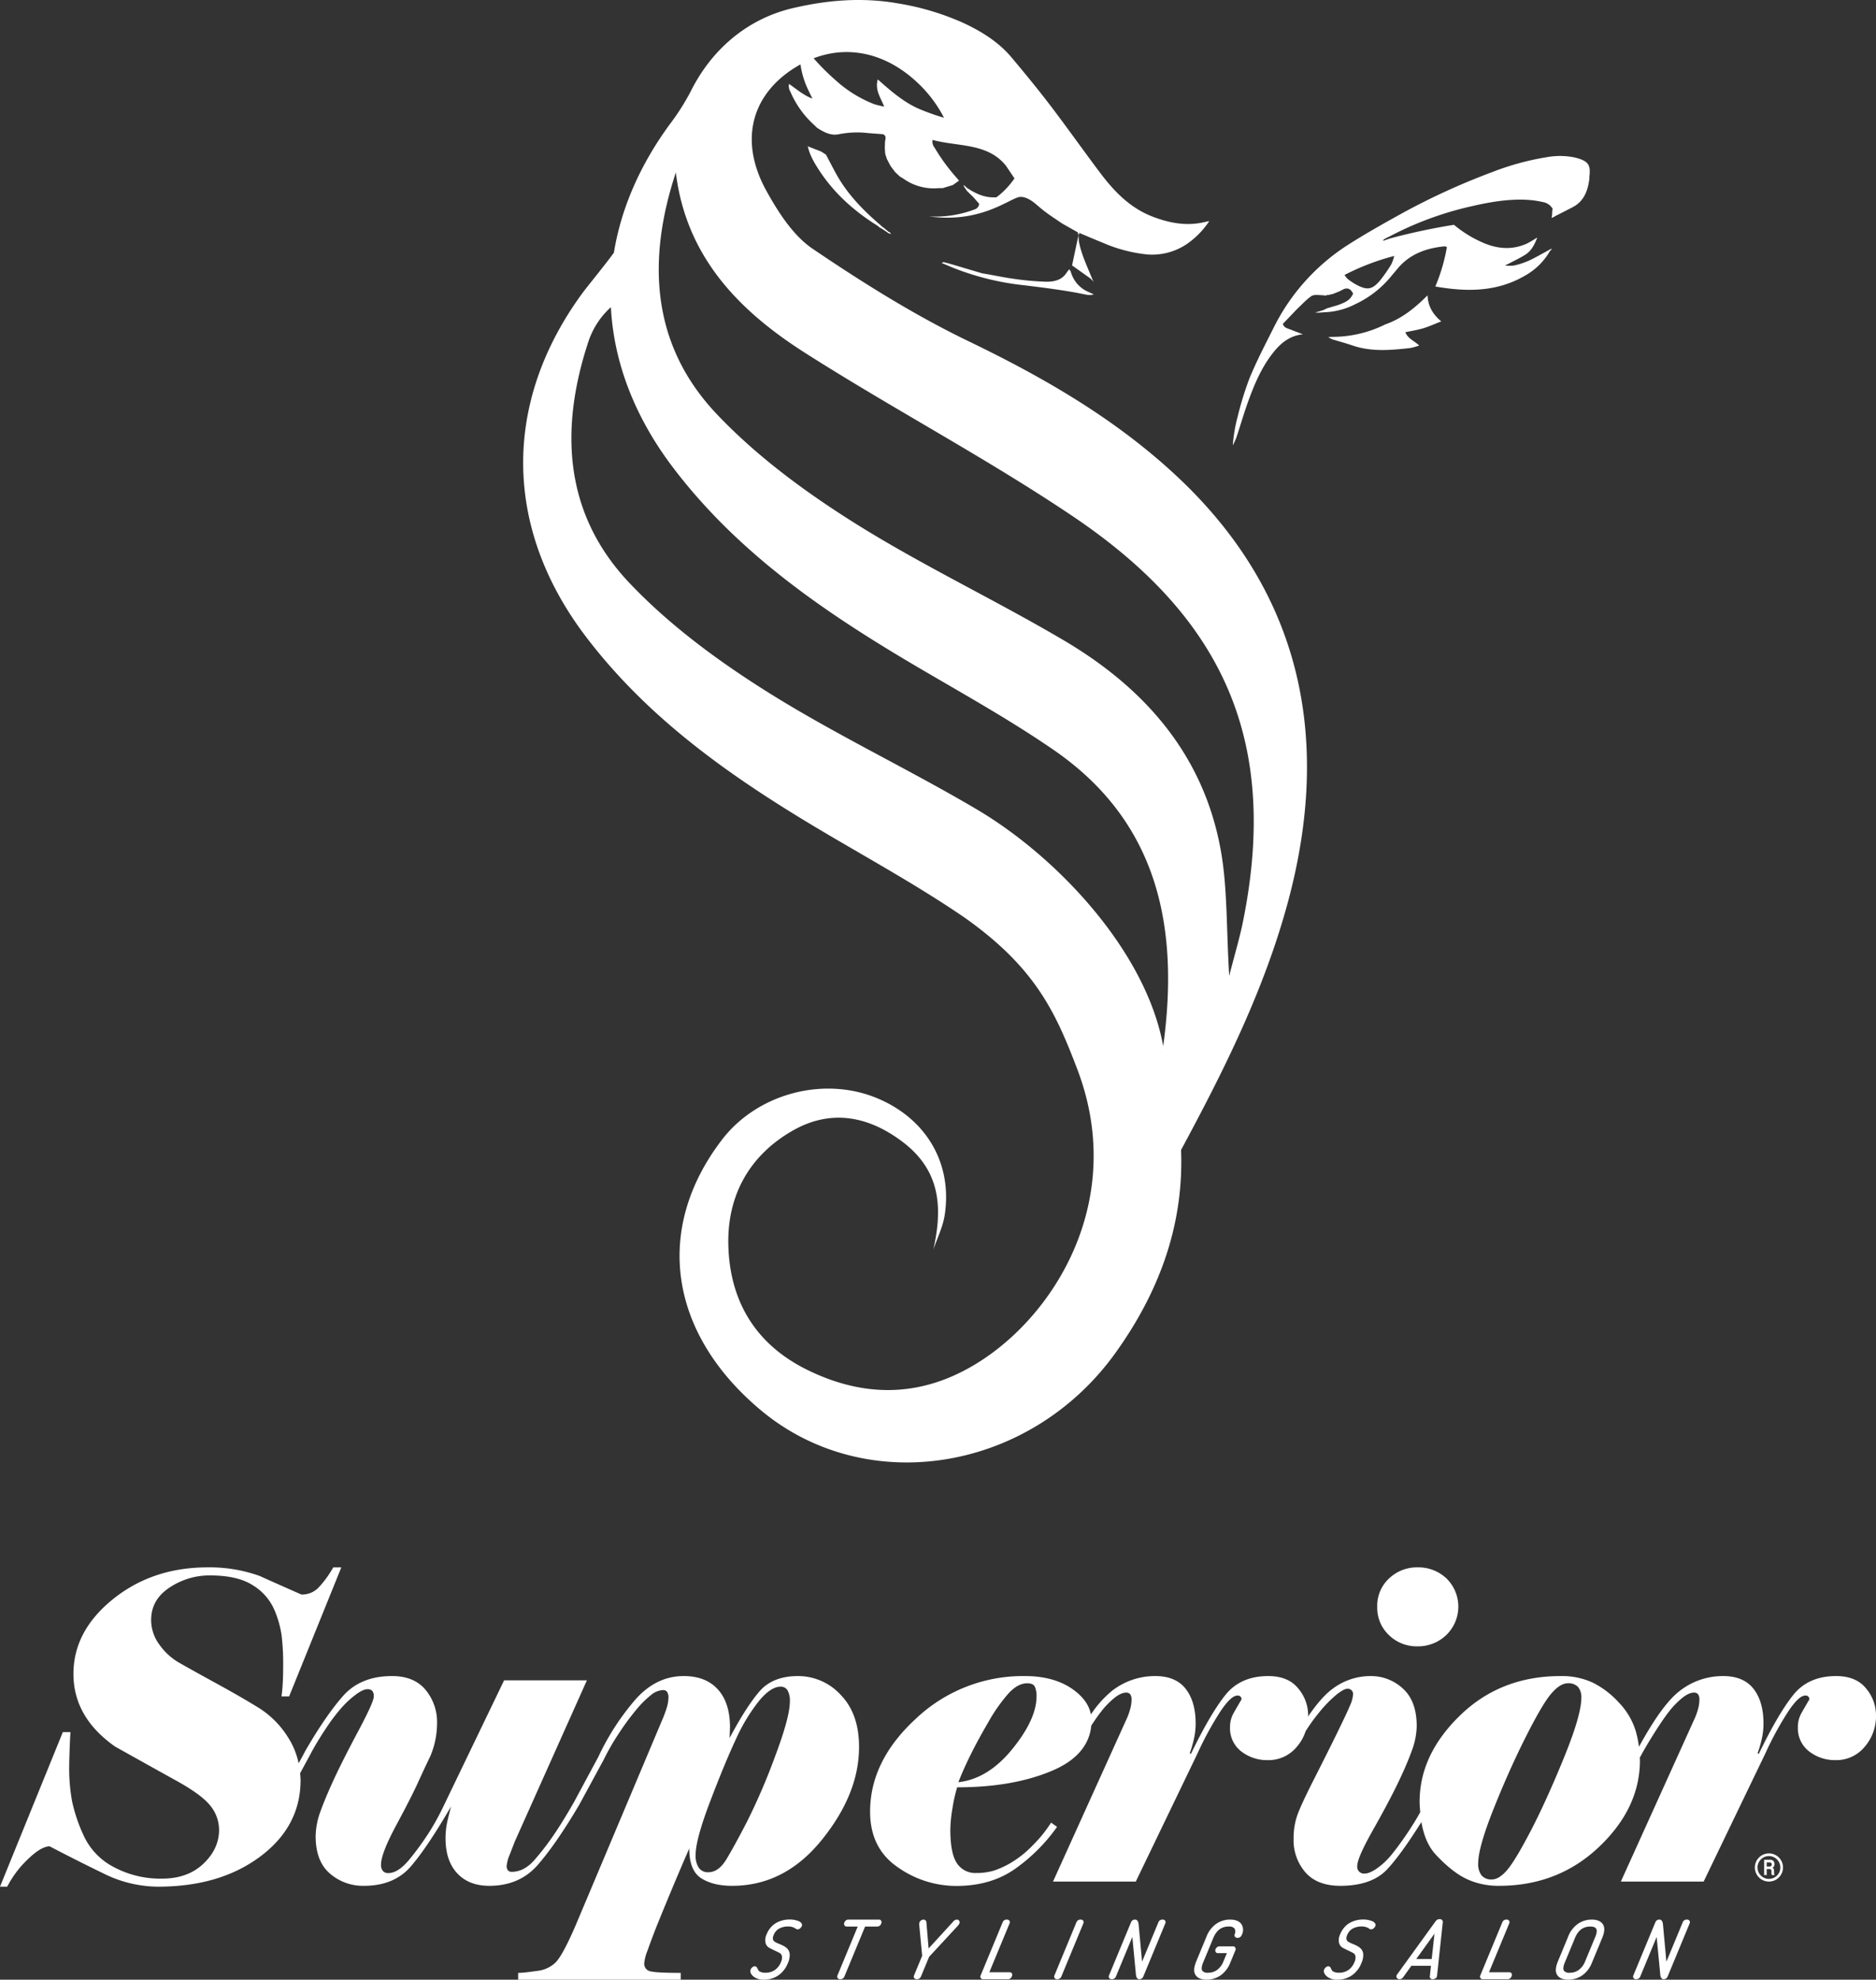 <svg id="Layer_1" data-name="Layer 1" xmlns="http://www.w3.org/2000/svg" viewBox="0 0 720 759.62"><rect x="0" y="0" width="720" height="759.62" fill="#333333" stroke="none"/><defs><style>.cls-1{fill:rgb(255, 255, 255);}.cls-2{fill:rgb(255, 255, 255);}</style></defs><title>sss-logo</title><path class="cls-1" d="M451.661,182.736c-23.576-22.025-50.99-37.842-79.962-51.815-20.803-10.033-40.604-22.461-59.763-35.43C304.413,90.398,298.745,81.537,294.184,73.31c-9.902-17.862-6.5-34.49,7.781-45.214a44.718,44.718,0,0,1,5.249-3.376,33.743,33.743,0,0,0,3.002,9.841c0.446,0.996.949,1.966,1.585,3.276-3.542-1.323-6.027-3.642-8.989-5.628a4.128,4.128,0,0,0,.538,2.99,36.562,36.562,0,0,0,8.893,12.552c0.474,0.435.932,0.889,1.397,1.334,2.585,1.618,5.204,3.116,8.451,2.394a36.089,36.089,0,0,1,11.169-.403l2.82,0.207,2.812,0.216c1.55,0.708.81,1.98,0.759,3.083l-0.068,2.294q0.081,1.094.161,2.188l0.648,1.964,1.437,2.731,1.709,2.254,1.768,1.677c0.545,0.336,1.102.655,1.633,1.012a19.939,19.939,0,0,0,12.754,3.529c0.73-.048,1.464-0.035,2.196-0.051,0.229-.076.458-0.152,0.687-0.228q1.553-.472,3.107-0.944l2.362-1.667a4.031,4.031,0,0,0-.298-0.458,73.694,73.694,0,0,1-9.05-12.213,3.736,3.736,0,0,1-.798-2.989c9.726,2.673,21.211,1.053,28.251,10.018q1.602,2.386,3.196,4.758h-0.001a31.323,31.323,0,0,1-6.488,6.932q-0.304.188-.609,0.377l-0.545-.048c-3.972.146-7.337-1.489-10.546-3.586a1.331,1.331,0,0,0-.388-0.327q-0.274-.276-0.548-0.552a2.686,2.686,0,0,0-.479-0.234q0.18,0.359.359,0.717c-0.002.15,0.858,1.172,0.826,1.328q0.886,0.877,1.772,1.754l0.911,0.876q0.914,1.056,1.83,2.113c0.572,0.358.394,1.387-.828,2.33a42.313,42.313,0,0,1-18.023,2.9c20.223,2.807,31.235-7.245,34.93-7.482,3.083-.198,6.503,3.184,6.503,3.184l-0.054-.093c1.22,1.077,2.479,2.114,3.804,3.083,1.927,1.41,3.937,2.706,5.909,4.054q2.982,1.681,5.964,3.362,0.132,0.612.262,1.224l0.303-.998c3.056,1.28,6.096,2.598,9.17,3.832a57.249,57.249,0,0,0,16.817,4.425,23.79,23.79,0,0,0,15.493-4.121,32.195,32.195,0,0,0,8.418-8.664c-1.011.211-1.565,0.319-2.116,0.442-6.843,1.535-13.363.265-19.763-2.216-8.51-3.3-14.566-9.565-19.892-16.621-6.454-8.55-12.622-17.316-19.115-25.835-4.808-6.308-9.851-12.444-14.949-18.523-5.01-5.974-11.492-9.997-18.489-13.264A100.21,100.21,0,0,0,344.65,1.306c-15.848-2.811-30.062-.513-39.229,1.558-0.21.044-.417,0.093-0.625,0.14-0.633.146-1.243,0.29-1.822,0.43L302.949,3.44c-0.092.024-.183,0.052-0.275,0.076-0.413.106-.816,0.215-1.189,0.335C286.03,8.287,273.028,19.148,265.08,35.086a88.565,88.565,0,0,1-8.021,12.603C245.494,63.474,238.35,80.13,235.605,96.974c-3.345,4.61-10.229,12.977-12.073,15.494-30.793,42.028-30.251,90.223,1.257,131.726,25.142,33.12,58.628,55.848,93.864,76.554,17.331,10.184,34.965,19.991,51.527,31.327,27.267,19.266,34.973,36.408,43.273,58.176,18.3,48.001-6.397,91.195-35.443,110.87-21.788,14.757-44.669,16.109-68.258,4.468-19.829-9.785-29.713-26.387-30.221-47.916-0.449-19.053,8.194-34.475,24.818-43.906,14.416-8.178,28.707-5.67,41.942,4.287,14.561,10.955,15.61,25.054,11.916,41.454,1.498-4.436,3.681-8.768,4.374-13.326,2.996-19.711-6.969-36.745-25.644-44.667-20.643-8.758-46.27-1.962-59.908,15.886-26.026,34.06-20.406,73.857,14.606,103.407,40.52,34.2,103.479,24.133,136.373-21.541,18.556-25.765,26.306-51.77,25.279-78.02,16.492-30.588,32.021-61.595,41.107-95.47C510.859,284.391,500.196,228.078,451.661,182.736Zm-98.178-140.64c-6.242-2.519-11.354-6.97-16.603-11.632-1.142,4.048,1.073,6.892,2.455,10.438a34.29,34.29,0,0,1-3.758-.905,47.782,47.782,0,0,1-14.942-9.275,88.818,88.818,0,0,1-8.366-8.359c13.388-5.125,27.649-1.946,39.534,9.057A49.184,49.184,0,0,1,362.299,45.182,87.661,87.661,0,0,1,353.482,42.096Zm-59.695,222.94c-18.726-11.815-37.102-25.396-52.254-41.391C216.349,197.06,214.76,164.54,225.859,130.972a31.005,31.005,0,0,1,8.597-13.105c1.103,21.104,9.068,42.064,23.86,61.549,25.142,33.12,58.628,55.848,93.864,76.554,17.579,10.33,35.474,20.264,52.241,31.807,38.213,26.308,47.611,64.368,42.686,108.203q-0.305,2.715-.672,5.41c-6.632-36.411-40.664-72.603-71.622-90.867C348.137,294.786,319.946,281.54,293.788,265.036ZM446.058,403.596c0.028-.038.052-0.079,0.077-0.119-0.012.081-.023,0.162-0.034,0.243C446.087,403.679,446.072,403.638,446.058,403.596Zm30.929-49.647c-1.2,5.898-2.955,11.683-5.218,20.504-1.147-18.546-.62-33.794-3.289-48.46-6.628-36.414-29.181-61.986-60.142-80.251-26.674-15.736-54.865-28.982-81.024-45.486-18.726-11.815-37.101-25.396-52.254-41.391-25.184-26.585-26.774-59.105-15.675-92.673,3.919,32.3,24.16,52.994,49.466,69.126,33.839,21.572,69.516,40.337,102.783,62.716C469.434,236.916,491.148,284.313,476.987,353.949Z"/><path class="cls-1" d="M410.946,104.205a3.1,3.1,0,0,0-.628-0.868q-0.487.653-.973,1.307c-1.957,3.054-5.121,3.521-8.269,3.443a108.69,108.69,0,0,1-11.569-1.041c-3.652-.484-7.266-1.252-10.897-1.895l-1.632-.266q-6.394-1.892-12.787-3.783-1.015-.259-2.03-0.518-0.384.159-.768,0.319l4.127,1.731a103.441,103.441,0,0,0,27.802,6.856c7.854,0.954,15.696,1.946,23.45,3.547a9.056,9.056,0,0,0,1.643.177,8.665,8.665,0,0,0,1.392-.248c-0.803-.37-1.281-0.593-1.762-0.811A11.87,11.87,0,0,1,410.946,104.205Z"/><path class="cls-1" d="M547.879,113.328c-4.817,4.824-9.861,8.933-16.195,11.141a45.731,45.731,0,0,1-20.251,4.791l-1.689.06,1.441,0.841c2.65,0.802,5.326,1.527,7.945,2.419,7.293,2.485,14.714,1.786,22.137.963a22.447,22.447,0,0,0,3.409-.968c-1.859-1.8-4.255-2.518-5.327-5.091,2.344-.502,4.652-0.847,6.863-1.512,2.255-.678,4.415-1.672,6.933-2.651C549.823,120.544,548.067,117.419,547.879,113.328Z"/><path class="cls-1" d="M419.38,107.457q-0.3-.725-0.602-1.449c-1.816-4.433-3.878-8.779-4.731-13.548a5.512,5.512,0,0,1-.027-0.821H414.019q-0.062-.66-0.125-1.319-0.126.612-.25,1.223l-1.718,8.044c-0.161.788-.322,1.575-0.463,2.264,2.4,1.706,4.688,3.333,6.977,4.96q0.259,0.253.52,0.505c0.304,0.27.567,0.563,0.87,0.833Q419.605,107.802,419.38,107.457Z"/><path class="cls-1" d="M310.02,56.148c-0.002-.009-0.006-0.018-0.008-0.028h0c-0.063-.088-0.127-0.176-0.094-0.131-0.024-.051.022,0.047,0.067,0.145l0.017-.009-0.017.009Z"/><path class="cls-1" d="M336.959,86.733q0.288,0.267.576,0.534,0.454,0.24.909,0.479,1.265,0.849,2.531,1.698l0.23,0.128,0.261,0.035q0.276,0.123.553,0.246-0.224-.327-0.448-0.654a0.876,0.876,0,0,0-.498-0.202h0q-0.947-.806-1.895-1.611a0.991,0.991,0,0,0-.453-0.226q-0.229-.245-0.457-0.491c-5.984-5.085-11.536-10.586-15.755-17.255-1.956-3.093-3.536-6.423-5.531-10.095-0.306-.197-1.073-0.692-1.84-1.187q-2.561-.992-5.123-1.983c0.833,3.644,2.747,6.772,4.783,9.819C320.575,74.602,328.197,81.28,336.959,86.733Z"/><path class="cls-1" d="M604.294,60.408a28.089,28.089,0,0,0-10.726-.08,102.641,102.641,0,0,0-20.797,5.679,264.12,264.12,0,0,0-36.71,16.97c-6.377,3.543-12.738,7.147-18.878,11.081a79.957,79.957,0,0,0-28.552,32.069c-3.146,6.255-6.384,12.489-9.053,18.951a124.653,124.653,0,0,0-4.64,15.068,58.194,58.194,0,0,0-1.794,10.756,29.175,29.175,0,0,0,1.354-2.963c1.605-4.82,3.008-9.713,4.754-14.481,2.446-6.68,5.283-13.2,9.882-18.755,2.851-3.444,6.277-5.979,10.913-6.42-1.764-.674-3.529-1.345-5.29-2.025-0.911-.351-1.933-0.559-2.42-1.961,1.677-1.758,3.42-3.584,5.164-5.412l3.2-3.118a25.19,25.19,0,0,1,2.763-2.278,5.378,5.378,0,0,1,2.009-.323q1.146,0.069,2.292.138l1.012,0.109q0.36-.119.722-0.238a2.008,2.008,0,0,1,.527.029q0.344-.13.689-0.26c0.186-.016.373-0.031,0.559-0.047q1.303-.512,2.607-1.024,1.021-.511,2.044-1.023c1.8-.547,2.709.458,3.4,1.83-1.142,2.268-2.116,3-5.718,4.354q-2.175.642-4.35,1.283l-1.361.667q-0.955.296-1.91,0.592-0.616.143-1.233,0.286l1.118,0.116,2.569-.166a27.898,27.898,0,0,0,11.676-3.077,39.276,39.276,0,0,0,13.87-10.8c0.761-.926,1.549-1.828,2.31-2.752,4.722-5.737,11.104-7.984,18.225-8.672a2.824,2.824,0,0,1,.788.312,69.128,69.128,0,0,1-4.434,15.11c12.027,2.102,23.625,2.155,34.441-4.183a25.024,25.024,0,0,0,9.396-9.177c0.115-.16.229-0.319,0.344-0.479,0.175-.158.35-0.316,0.667-0.601-0.341.051-.475,0.072-0.609,0.092q-0.34.173-.68,0.346l0.013,0.026c-2.597,1.388-5.143,2.886-7.811,4.123a30.29,30.29,0,0,1-5.503,1.793,16.692,16.692,0,0,1-3.502.019c2.924-1.542,5.376-2.679,7.661-4.085,2.358-1.45,3.62-3.81,4.707-6.691a43.974,43.974,0,0,1-3.824,2.273c-5.439,2.51-10.913,2.225-16.365.006a45.11,45.11,0,0,1-11.785-7.135,242.409,242.409,0,0,0-24.591,5.247l-0.657.246q-0.282.081-.563,0.162-0.675.248-1.349,0.496a2.686,2.686,0,0,1,.135-0.485q-0.286.214-.572,0.429,0.285-.215.572-0.429,0.655-.365,1.31-0.73,0.37-.171.741-0.342a127.239,127.239,0,0,1,32.132-11.802c6.937-1.591,13.937-2.77,21.094-2.363a34.302,34.302,0,0,1,5.736.824,5.367,5.367,0,0,1,3.886,2.599c-0.276.988-.065,2.21-0.43,3.516a4.829,4.829,0,0,0,1.346-.672c2.232-1.101,4.434-2.265,6.652-3.395,4.459-2.272,5.926-6.331,6.524-10.908,0.036-.273-0.016-0.557.014-0.831C610.483,63.453,609.949,61.781,604.294,60.408ZM535.088,98.212a15.893,15.893,0,0,1-1.099,3.166,53.565,53.565,0,0,1-4.394,6.314c-2.961,3.465-4.844,3.737-8.927,1.617a25.379,25.379,0,0,1-3.437-2.269,7.956,7.956,0,0,1-1.203-1.538A92.376,92.376,0,0,1,535.088,98.212Z"/><path class="cls-1" d="M306.241,643.122q-9.714,0-14.816,5.946Q286.321,655.02,280.01,666.91l0.161-4.073q0-9.448-4.643-14.583-4.644-5.132-13.116-5.132-10.593,0-18.576,9.042A95.358,95.358,0,0,0,229.66,674.079l-9.295,17.272q-4.074,7.172-7.658,12.464a100.156,100.156,0,0,1-7.575,9.857q-3.995,4.564-8.717,4.563a1.827,1.827,0,0,1-1.469-.57,2.58,2.58,0,0,1-.488-1.711,13.613,13.613,0,0,1,1.142-4.237q1.135-2.933,1.954-5.051l27.7-61.915H193.48L169.857,693.794a94.63,94.63,0,0,1-5.216,9.369,109.326,109.326,0,0,1-7.331,10.102q-4.399,5.461-8.309,5.458a2.596,2.596,0,0,1-2.037-.814,3.558,3.558,0,0,1-.732-2.445q0-4.233,5.865-15.153,5.866-10.913,8.229-16.131,2.358-5.212,4.806-10.265a32.49,32.49,0,0,0,2.606-12.708,19.366,19.366,0,0,0-4.399-12.791q-4.399-5.292-12.872-5.295-12.061,0-18.82,7.657c-4.384,4.967-9.162,11.924-14.318,20.792v-0.001l-0.015.025c-0.138.241-.272,0.447-0.412,0.691l0.033,0.015-2.316,4.305a29.394,29.394,0,0,0-3.903-9.697,35.486,35.486,0,0,0-10.998-11.324q-6.357-3.989-16.619-9.612-10.265-5.623-14.504-8.066a23.869,23.869,0,0,1-7.412-6.843,15.821,15.821,0,0,1-3.176-9.451q0-7.82,7.087-12.465a27.543,27.543,0,0,1,15.397-4.643q10.755,0,16.619,3.829a20.682,20.682,0,0,1,8.146,9.286,38.776,38.776,0,0,1,2.852,10.103,93.393,93.393,0,0,1,.571,11.16q0,4.076-.164,7.006-0.162,2.934-.488,5.051h2.933L131,601.411h-3.096a40.481,40.481,0,0,1-5.704,7.82,8.839,8.839,0,0,1-6.516,2.607q-8.152-3.583-16.131-7.169a56.952,56.952,0,0,0-19.878-3.259q-21.182,0-36.334,12.22-15.154,12.22-15.153,28.676,0,16.62,15.968,27.863,13.687,7.66,23.543,13.116,9.857,5.461,13.118,9.695a14.691,14.691,0,0,1,3.259,9.124q0,7.332-6.031,13.035-6.028,5.705-15.804,5.704a37.769,37.769,0,0,1-18.656-4.481,25.597,25.597,0,0,1-11.405-11.894A62.261,62.261,0,0,1,27.7,691.351a69.698,69.698,0,0,1-1.142-13.523q0-1.956.164-6.436,0.158-4.48.324-6.762H24.114L0,723.937H2.769a39.045,39.045,0,0,1,7.902-10.509q5.134-4.968,8.393-4.97,10.265,5.376,20.693,10.427a47.466,47.466,0,0,0,20.854,5.051q23.789,0,39.269-11.569,15.475-11.565,15.477-29.328c0-.894-0.106-1.755-0.176-2.626l4.265-7.866-0.015-.007c1.65-3.036,3.531-6.154,5.699-9.379a70.559,70.559,0,0,1,6.192-8.147,36.424,36.424,0,0,1,5.377-4.888q2.686-1.956,4.316-1.955a2.39,2.39,0,0,1,1.876.651,3.207,3.207,0,0,1,.568,2.118q0,2.12-5.865,13.116-5.866,11-9.207,18.168-3.339,7.172-5.294,12.547a28.899,28.899,0,0,0-1.954,9.776q0,9.614,5.457,14.337a19.364,19.364,0,0,0,13.116,4.725q11.566,0,18.005-7.494,6.436-7.492,15.397-22.974-0.487,1.794-1.303,5.213a30.017,30.017,0,0,0-.815,7.006q0,8.639,4.482,13.442,4.478,4.804,12.301,4.807,11.566,0,18.576-7.984,7.002-7.981,15.968-23.135l9.459-17.435a85.86,85.86,0,0,1,5.784-10.02,96.369,96.369,0,0,1,6.599-8.961,38.73,38.73,0,0,1,5.621-5.622,7.829,7.829,0,0,1,4.643-1.955,1.815,1.815,0,0,1,1.63.733,3.993,3.993,0,0,1,.49,2.201,13.841,13.841,0,0,1-.654,3.828,42.163,42.163,0,0,1-1.791,4.807l-33.24,78.86q-5.21,12.056-7.985,14.42a12.053,12.053,0,0,1-6.27,2.852q-3.505.488-5.133,0.651c-1.084.107-1.957,0.163-2.608,0.163V759.62h62.404v-2.608q-8.963,0-11.486-.57a2.947,2.947,0,0,1-2.528-3.177,17.209,17.209,0,0,1,1.225-4.725q1.218-3.421,2.522-6.843,1.305-3.421,5.46-13.442T264.53,709.274q0,8.473,4.562,11.404,4.557,2.934,11.893,2.933,20.201,0,34.46-17.677,14.256-17.679,14.257-35.602,0-12.709-7.007-19.959A22.167,22.167,0,0,0,306.241,643.122Zm-8.88,31.121a239.582,239.582,0,0,1-10.671,24.765q-4.889,9.452-7.902,14.42-3.018,4.972-6.926,4.969a4.202,4.202,0,0,1-3.664-1.71,8.493,8.493,0,0,1-1.222-4.97q0-5.865,5.621-20.611,5.621-14.744,9.856-23.79a69.191,69.191,0,0,1,8.8-14.582q4.561-5.538,8.309-5.541A2.997,2.997,0,0,1,302.25,648.58a8.143,8.143,0,0,1,.895,4.318Q303.145,658.928,297.361,674.243Z"/><path class="cls-1" d="M544.055,631.716a15.602,15.602,0,0,0,10.998-4.319,15.148,15.148,0,0,0,.083-21.752,15.702,15.702,0,0,0-11.081-4.236,15.48,15.48,0,0,0-10.915,4.236,14.225,14.225,0,0,0-4.562,10.917,14.412,14.412,0,0,0,4.479,10.835A15.24,15.24,0,0,0,544.055,631.716Z"/><path class="cls-1" d="M720,658.112a15.991,15.991,0,0,0-3.83-10.265q-3.829-4.724-11.486-4.725-10.593,0-16.375,7.169-5.787,7.172-13.279,22.649l-0.49-.163a40.452,40.452,0,0,0,1.466-4.888,26.767,26.767,0,0,0,.815-6.518q0-8.471-3.828-13.36-3.833-4.888-11.649-4.888a26.809,26.809,0,0,0-16.785,5.784q-6.666,5.148-15.535,21.35a39.459,39.459,0,0,0-1.333-6.36,27.323,27.323,0,0,0-6.436-10.671,34.194,34.194,0,0,0-9.939-7.577,28.174,28.174,0,0,0-12.384-2.525q-22.974,0-38.535,15.071-15.558,15.073-15.558,33.157c0,1.461.143,2.762,0.249,4.103l-0.055-.03q-1.958,3.587-4.97,8.066-3.018,4.484-5.784,7.903a28.111,28.111,0,0,1-5.702,5.458q-2.935,2.04-4.726,2.037a2.593,2.593,0,0,1-2.935-2.932q0-3.094,6.031-13.769,6.025-10.669,9.449-17.759,3.422-7.088,5.377-12.466a28.48,28.48,0,0,0,1.954-9.614q0-9.612-5.294-14.419a17.953,17.953,0,0,0-12.464-4.807,24.118,24.118,0,0,0-14.745,5.051q-4.157,3.104-9.205,10.465c0.005-.18.043-0.344,0.043-0.526a15.991,15.991,0,0,0-3.83-10.265q-3.829-4.724-11.486-4.725-10.593,0-16.375,7.169-5.787,7.172-13.279,22.649l-0.49-.163a40.452,40.452,0,0,0,1.466-4.888,26.767,26.767,0,0,0,.815-6.518q0-8.471-3.828-13.36-3.829-4.888-11.649-4.888a26.797,26.797,0,0,0-16.782,5.784,41.682,41.682,0,0,0-7.94,8.929c-0.682-3.54-2.91-6.747-6.876-9.58q-7.183-5.132-18.445-5.132a59.749,59.749,0,0,0-41.711,16.22q-17.712,16.22-17.713,35.781,0,14.023,10.513,21.276a38.969,38.969,0,0,0,22.564,7.253q13.219,0,22.522-6.524a66.965,66.965,0,0,0,16.156-16.147L403.41,699.35a49.693,49.693,0,0,1-6.939,8.61,40.283,40.283,0,0,1-8.242,6.663,33.575,33.575,0,0,1-6.853,3.167,22.99,22.99,0,0,1-6.687.894,8.397,8.397,0,0,1-7.427-3.743q-2.528-3.743-2.528-12.856a52.641,52.641,0,0,1,.817-8.22A59.585,59.585,0,0,1,367.35,685.81q21.575,0,36.608-6.435c9.205-3.941,14.132-9.715,14.881-17.277,1.446-2.192,2.721-4.005,3.793-5.371a31.863,31.863,0,0,1,4.97-5.132q2.603-2.116,4.562-2.118a1.918,1.918,0,0,1,1.63.651,3.593,3.593,0,0,1,.488,2.118,14.242,14.242,0,0,1-.651,3.993,23.777,23.777,0,0,1-1.466,3.828l-28.027,61.915h31.774l23.626-49.043a125.476,125.476,0,0,1,8.717-16.05q4.154-6.271,6.597-6.273a1.374,1.374,0,0,1,1.63,1.466q-1.63,2.773-3.013,5.214a10.695,10.695,0,0,0-1.386,5.378,11.157,11.157,0,0,0,4.318,9.368,16.151,16.151,0,0,0,10.183,3.34,14.066,14.066,0,0,0,11.079-5.051,17.319,17.319,0,0,0,3.41-6.005,65.444,65.444,0,0,1,5.103-7.111,49.041,49.041,0,0,1,7.004-7.169q2.69-2.036,3.83-2.037a2.013,2.013,0,0,1,2.279,2.28,12.306,12.306,0,0,1-1.139,4.074q-1.143,2.77-4.887,10.427-3.75,7.661-8.717,17.433-4.972,9.776-6.519,13.932a26.647,26.647,0,0,0-1.547,9.368,18.777,18.777,0,0,0,4.56,12.953q4.561,5.132,13.362,5.132,12.057,0,18.005-6.355c3.581-3.828,7.985-9.946,13.118-18.12,0.898,5.27,2.711,9.519,5.586,12.581q6.274,6.684,11.815,9.288a28.735,28.735,0,0,0,12.381,2.606q22.646,0,38.371-14.909t15.726-33.32c0-.307-0.06-0.606-0.068-0.913,1.366-2.57,3.096-5.541,5.287-9.026q3.58-5.701,5.948-8.717a31.863,31.863,0,0,1,4.97-5.132q2.603-2.116,4.562-2.118a1.918,1.918,0,0,1,1.63.651,3.593,3.593,0,0,1,.488,2.118,14.242,14.242,0,0,1-.651,3.993,23.777,23.777,0,0,1-1.466,3.828l-28.027,61.915h31.774l23.623-49.043a125.769,125.769,0,0,1,8.719-16.05q4.154-6.271,6.597-6.273a1.374,1.374,0,0,1,1.63,1.466q-1.63,2.773-3.013,5.214a10.695,10.695,0,0,0-1.386,5.378,11.157,11.157,0,0,0,4.318,9.368,16.146,16.146,0,0,0,10.183,3.34,14.066,14.066,0,0,0,11.079-5.051A17.951,17.951,0,0,0,720,658.112ZM388.524,671.12q-9.288,11.439-20.693,12.735,1.792-4.704,4.645-10.463,2.848-5.759,6.924-12.738a63.642,63.642,0,0,1,7.658-10.868q3.58-3.894,7.17-3.895,2.279,0,2.93,1.299a8.519,8.519,0,0,1,.654,3.732Q397.811,659.682,388.524,671.12Zm211.63,3.53q-6.764,16.538-12.708,27.944-5.949,11.406-9.044,14.99-3.097,3.585-5.865,3.584a4.82,4.82,0,0,1-3.911-1.548,7.061,7.061,0,0,1-1.303-4.644q0-6.027,5.865-20.774,5.866-14.744,12.301-27.537,6.436-12.789,9.859-16.782,3.422-3.991,6.355-3.993a4.922,4.922,0,0,1,3.991,1.466,6.187,6.187,0,0,1,1.222,4.074Q606.917,658.113,600.154,674.65Z"/><path class="cls-1" d="M679.503,713.604a1.519,1.519,0,0,1,1.511,1.654,1.46,1.46,0,0,1-.739,1.409c0.376,0.229.598,0.336,0.605,1.491,0.007,0.909-.007,1.048.215,1.171v0.156h-1.115a4.636,4.636,0,0,1-.108-1.114,2.006,2.006,0,0,0-.121-0.942,0.703,0.703,0,0,0-.645-0.246h-1.061v2.301h-0.987v-5.88h2.445Zm-1.458,2.588h1.182a0.789,0.789,0,0,0,.081-1.573h-1.263v1.573Z"/><path class="cls-1" d="M678.908,721.976a5.403,5.403,0,1,1,5.403-5.403A5.409,5.409,0,0,1,678.908,721.976Zm0-9.782a4.379,4.379,0,1,0,4.379,4.379A4.384,4.384,0,0,0,678.908,712.194Z"/><path class="cls-2" d="M306.341,737.097a9.025,9.025,0,0,0-3.314-.562,10.488,10.488,0,0,0-4.64,1.049,7.758,7.758,0,0,0-2.375,1.767,9.267,9.267,0,0,0-1.767,2.806,5.243,5.243,0,0,0-.467,3.227,2.979,2.979,0,0,0,1.473,2.012c0.604,0.331,1.28.671,2.007,1.01,0.71,0.331,1.367.655,1.951,0.963a1.735,1.735,0,0,1,.872,1.173,3.88,3.88,0,0,1-.372,2.356,6.561,6.561,0,0,1-2.358,3.035,6.362,6.362,0,0,1-3.61,1.019,4.533,4.533,0,0,1-1.872-.327,1.614,1.614,0,0,1-.787-0.579l-0.442-.854a1.133,1.133,0,0,0-.93-0.726,1.547,1.547,0,0,0-.96.403,2.074,2.074,0,0,0-.64.81c-0.356.86-.016,1.764,1.01,2.684a6.101,6.101,0,0,0,4.18,1.256,9.544,9.544,0,0,0,5.356-1.598,10.273,10.273,0,0,0,3.744-4.794,7.519,7.519,0,0,0,.695-3.15,3.423,3.423,0,0,0-.82-2.248,5.824,5.824,0,0,0-1.662-1.228c-0.61-.307-1.229-0.584-1.836-0.822a8.475,8.475,0,0,1-1.483-.743,1.436,1.436,0,0,1-.634-0.889,2.711,2.711,0,0,1,.264-1.631,4.692,4.692,0,0,1,2.193-2.539,7.159,7.159,0,0,1,3.291-.775,5.489,5.489,0,0,1,1.765.247,4.15,4.15,0,0,1,1.038.476,1.577,1.577,0,0,0,.903.402,1.538,1.538,0,0,0,1.013-.456,2.233,2.233,0,0,0,.599-0.787,1.143,1.143,0,0,0,.002-0.901A2.274,2.274,0,0,0,306.341,737.097Z"/><path class="cls-2" d="M337.28,736.565H325.562a1.475,1.475,0,0,0-.917.342,1.862,1.862,0,0,0-.575.754,1.226,1.226,0,0,0-.025.994v0.001a0.967,0.967,0,0,0,.928.578h4.215l-7.744,18.697a1.081,1.081,0,0,0,.035,1.065,1.131,1.131,0,0,0,1.012.448,1.619,1.619,0,0,0,1.586-1.036l7.942-19.174h4.673a1.595,1.595,0,0,0,1.504-1.125,1.154,1.154,0,0,0-.018-1.123A1.007,1.007,0,0,0,337.28,736.565Z"/><path class="cls-2" d="M367.224,736.565a1.872,1.872,0,0,0-1.361.736l-9.467,10.34-0.847-10.007a1.097,1.097,0,0,0-1.077-1.069,1.681,1.681,0,0,0-.91.274,1.625,1.625,0,0,0-.646.762,2.21,2.21,0,0,0-.132.783l-0.001.038,1.136,12.044-3.091,7.463a1.081,1.081,0,0,0,.035,1.065,1.131,1.131,0,0,0,1.012.448,1.618,1.618,0,0,0,1.585-1.036l3.113-7.517c0.01-.024.019-0.046-0.003-0.022l11.145-12.044a2.53,2.53,0,0,0,.469-0.746,1.07,1.07,0,0,0-.053-1.056A1.043,1.043,0,0,0,367.224,736.565Z"/><path class="cls-2" d="M387.495,756.775h-7.795l7.756-18.726a1.052,1.052,0,0,0-.038-1.036,1.14,1.14,0,0,0-1.02-.448,1.598,1.598,0,0,0-1.574,1.006l-8.432,20.358a1.013,1.013,0,0,0,1.017,1.513h9.498a1.529,1.529,0,0,0,1.432-1.095,1.254,1.254,0,0,0-.003-1.169A0.956,0.956,0,0,0,387.495,756.775Z"/><path class="cls-2" d="M414.715,736.565a1.598,1.598,0,0,0-1.574,1.006l-8.432,20.358a1.081,1.081,0,0,0,.035,1.065,1.131,1.131,0,0,0,1.012.448,1.619,1.619,0,0,0,1.586-1.036l8.432-20.358a1.052,1.052,0,0,0-.038-1.036A1.14,1.14,0,0,0,414.715,736.565Z"/><path class="cls-2" d="M446.168,736.565a1.596,1.596,0,0,0-1.573,1.006l-6.277,15.155-1.324-14.4c-0.178-1.456-.822-1.761-1.33-1.761a1.596,1.596,0,0,0-1.573,1.006l-8.433,20.358a1.081,1.081,0,0,0,.035,1.065,1.131,1.131,0,0,0,1.012.448,1.619,1.619,0,0,0,1.586-1.036l6.286-15.175,1.402,14.57c0.17,1.357.763,1.641,1.231,1.641a1.619,1.619,0,0,0,1.586-1.036l8.432-20.358a1.052,1.052,0,0,0-.038-1.036A1.14,1.14,0,0,0,446.168,736.565Z"/><path class="cls-2" d="M472.089,736.565a9.322,9.322,0,0,0-5.272,1.6,10.781,10.781,0,0,0-3.797,4.999l-3.885,9.38c-0.985,2.378-1.078,4.113-.286,5.304,0.782,1.176,2.207,1.773,4.235,1.773a9.455,9.455,0,0,0,5.298-1.598,10.693,10.693,0,0,0,3.829-5.001l1.925-4.647a1.191,1.191,0,0,0,.012-0.963,0.966,0.966,0,0,0-.928-0.579h-5.237a1.41,1.41,0,0,0-.915.352,1.848,1.848,0,0,0-.535.713,1.247,1.247,0,0,0-.042.931,0.945,0.945,0,0,0,.928.612h3.446l-1.285,3.102a7.532,7.532,0,0,1-2.446,3.328,5.727,5.727,0,0,1-3.461,1.081,2.582,2.582,0,0,1-2.234-.749c-0.4-.599-0.286-1.699.328-3.183l3.885-9.38c1.229-2.967,3.151-4.409,5.877-4.409a2.766,2.766,0,0,1,2.261.715,2.527,2.527,0,0,1,.107,2.174,1.067,1.067,0,0,0,.072,1.027,1.131,1.131,0,0,0,.996.434,1.712,1.712,0,0,0,1.635-1.155,4.077,4.077,0,0,0-.214-4.206C475.568,737.122,474.122,736.565,472.089,736.565Z"/><path class="cls-2" d="M526.456,737.097a9.025,9.025,0,0,0-3.314-.562,10.488,10.488,0,0,0-4.64,1.049,7.758,7.758,0,0,0-2.375,1.767,9.267,9.267,0,0,0-1.767,2.806,5.243,5.243,0,0,0-.467,3.227,2.979,2.979,0,0,0,1.473,2.012c0.604,0.331,1.28.671,2.007,1.01,0.712,0.332,1.368.656,1.95,0.963a1.734,1.734,0,0,1,.872,1.173,3.88,3.88,0,0,1-.372,2.356,6.561,6.561,0,0,1-2.358,3.035,6.362,6.362,0,0,1-3.61,1.019,4.533,4.533,0,0,1-1.872-.327,1.614,1.614,0,0,1-.787-0.579l-0.442-.854a1.133,1.133,0,0,0-.93-0.726,1.547,1.547,0,0,0-.96.403,2.074,2.074,0,0,0-.64.81c-0.356.86-.016,1.764,1.01,2.684a6.101,6.101,0,0,0,4.18,1.256,9.544,9.544,0,0,0,5.356-1.598,10.273,10.273,0,0,0,3.744-4.794,7.519,7.519,0,0,0,.695-3.15,3.423,3.423,0,0,0-.82-2.248,5.824,5.824,0,0,0-1.662-1.228c-0.61-.307-1.229-0.584-1.836-0.822a8.475,8.475,0,0,1-1.483-.743,1.436,1.436,0,0,1-.634-0.889,2.711,2.711,0,0,1,.264-1.631,4.692,4.692,0,0,1,2.193-2.539,7.159,7.159,0,0,1,3.291-.775,5.489,5.489,0,0,1,1.765.247,4.185,4.185,0,0,1,1.038.476,1.577,1.577,0,0,0,.903.402,1.538,1.538,0,0,0,1.013-.456,2.233,2.233,0,0,0,.599-0.787,1.143,1.143,0,0,0,.002-0.901A2.274,2.274,0,0,0,526.456,737.097Z"/><path class="cls-2" d="M552.531,736.387a1.849,1.849,0,0,0-1.533.789L536.216,757.605a1.264,1.264,0,0,0-.189.324V757.93a1.016,1.016,0,0,0,.185,1.149,1.272,1.272,0,0,0,.941.364,1.618,1.618,0,0,0,1.334-.709l3.195-4.439h7.513l-0.422,3.988a0.99,0.99,0,0,0,.207.826,1.025,1.025,0,0,0,.818.335,2.177,2.177,0,0,0,.916-0.209,1.354,1.354,0,0,0,.73-0.687,1.104,1.104,0,0,0,.076-0.321l2.215-20.607a1.084,1.084,0,0,0-.258-0.869A1.217,1.217,0,0,0,552.531,736.387ZM549.48,751.685h-5.922l6.996-9.725Z"/><path class="cls-2" d="M579.264,756.775H571.47l7.756-18.726a1.052,1.052,0,0,0-.038-1.036,1.139,1.139,0,0,0-1.02-.448,1.598,1.598,0,0,0-1.574,1.006l-8.432,20.358a1.013,1.013,0,0,0,1.017,1.513h9.498a1.53,1.53,0,0,0,1.433-1.095,1.254,1.254,0,0,0-.004-1.169A0.954,0.954,0,0,0,579.264,756.775Z"/><path class="cls-2" d="M610.922,736.565a9.367,9.367,0,0,0-5.3,1.6,10.771,10.771,0,0,0-3.797,4.999l-3.886,9.38c-0.985,2.378-1.078,4.113-.285,5.304,0.782,1.176,2.206,1.773,4.235,1.773a9.451,9.451,0,0,0,5.298-1.598,10.688,10.688,0,0,0,3.83-5.001l3.886-9.38c0.986-2.381,1.068-4.118.251-5.311C614.351,737.159,612.927,736.565,610.922,736.565Zm-8.444,20.388a2.58,2.58,0,0,1-2.233-.749c-0.4-.598-0.286-1.699.328-3.183l3.886-9.38c1.229-2.967,3.151-4.409,5.877-4.409,1.19,0,1.96.296,2.288,0.88,0.343,0.611.221,1.666-.352,3.051l-3.885,9.38a7.537,7.537,0,0,1-2.447,3.328A5.724,5.724,0,0,1,602.477,756.952Z"/><path class="cls-2" d="M648.427,737.012a1.14,1.14,0,0,0-1.02-.448,1.598,1.598,0,0,0-1.574,1.006l-6.277,15.154-1.324-14.4c-0.178-1.456-.822-1.761-1.33-1.761a1.596,1.596,0,0,0-1.573,1.006l-8.433,20.358a1.081,1.081,0,0,0,.035,1.065,1.131,1.131,0,0,0,1.012.448,1.619,1.619,0,0,0,1.586-1.036l6.286-15.175,1.402,14.57c0.17,1.357.763,1.641,1.231,1.641a1.619,1.619,0,0,0,1.586-1.036l8.432-20.358A1.052,1.052,0,0,0,648.427,737.012Z"/></svg>
